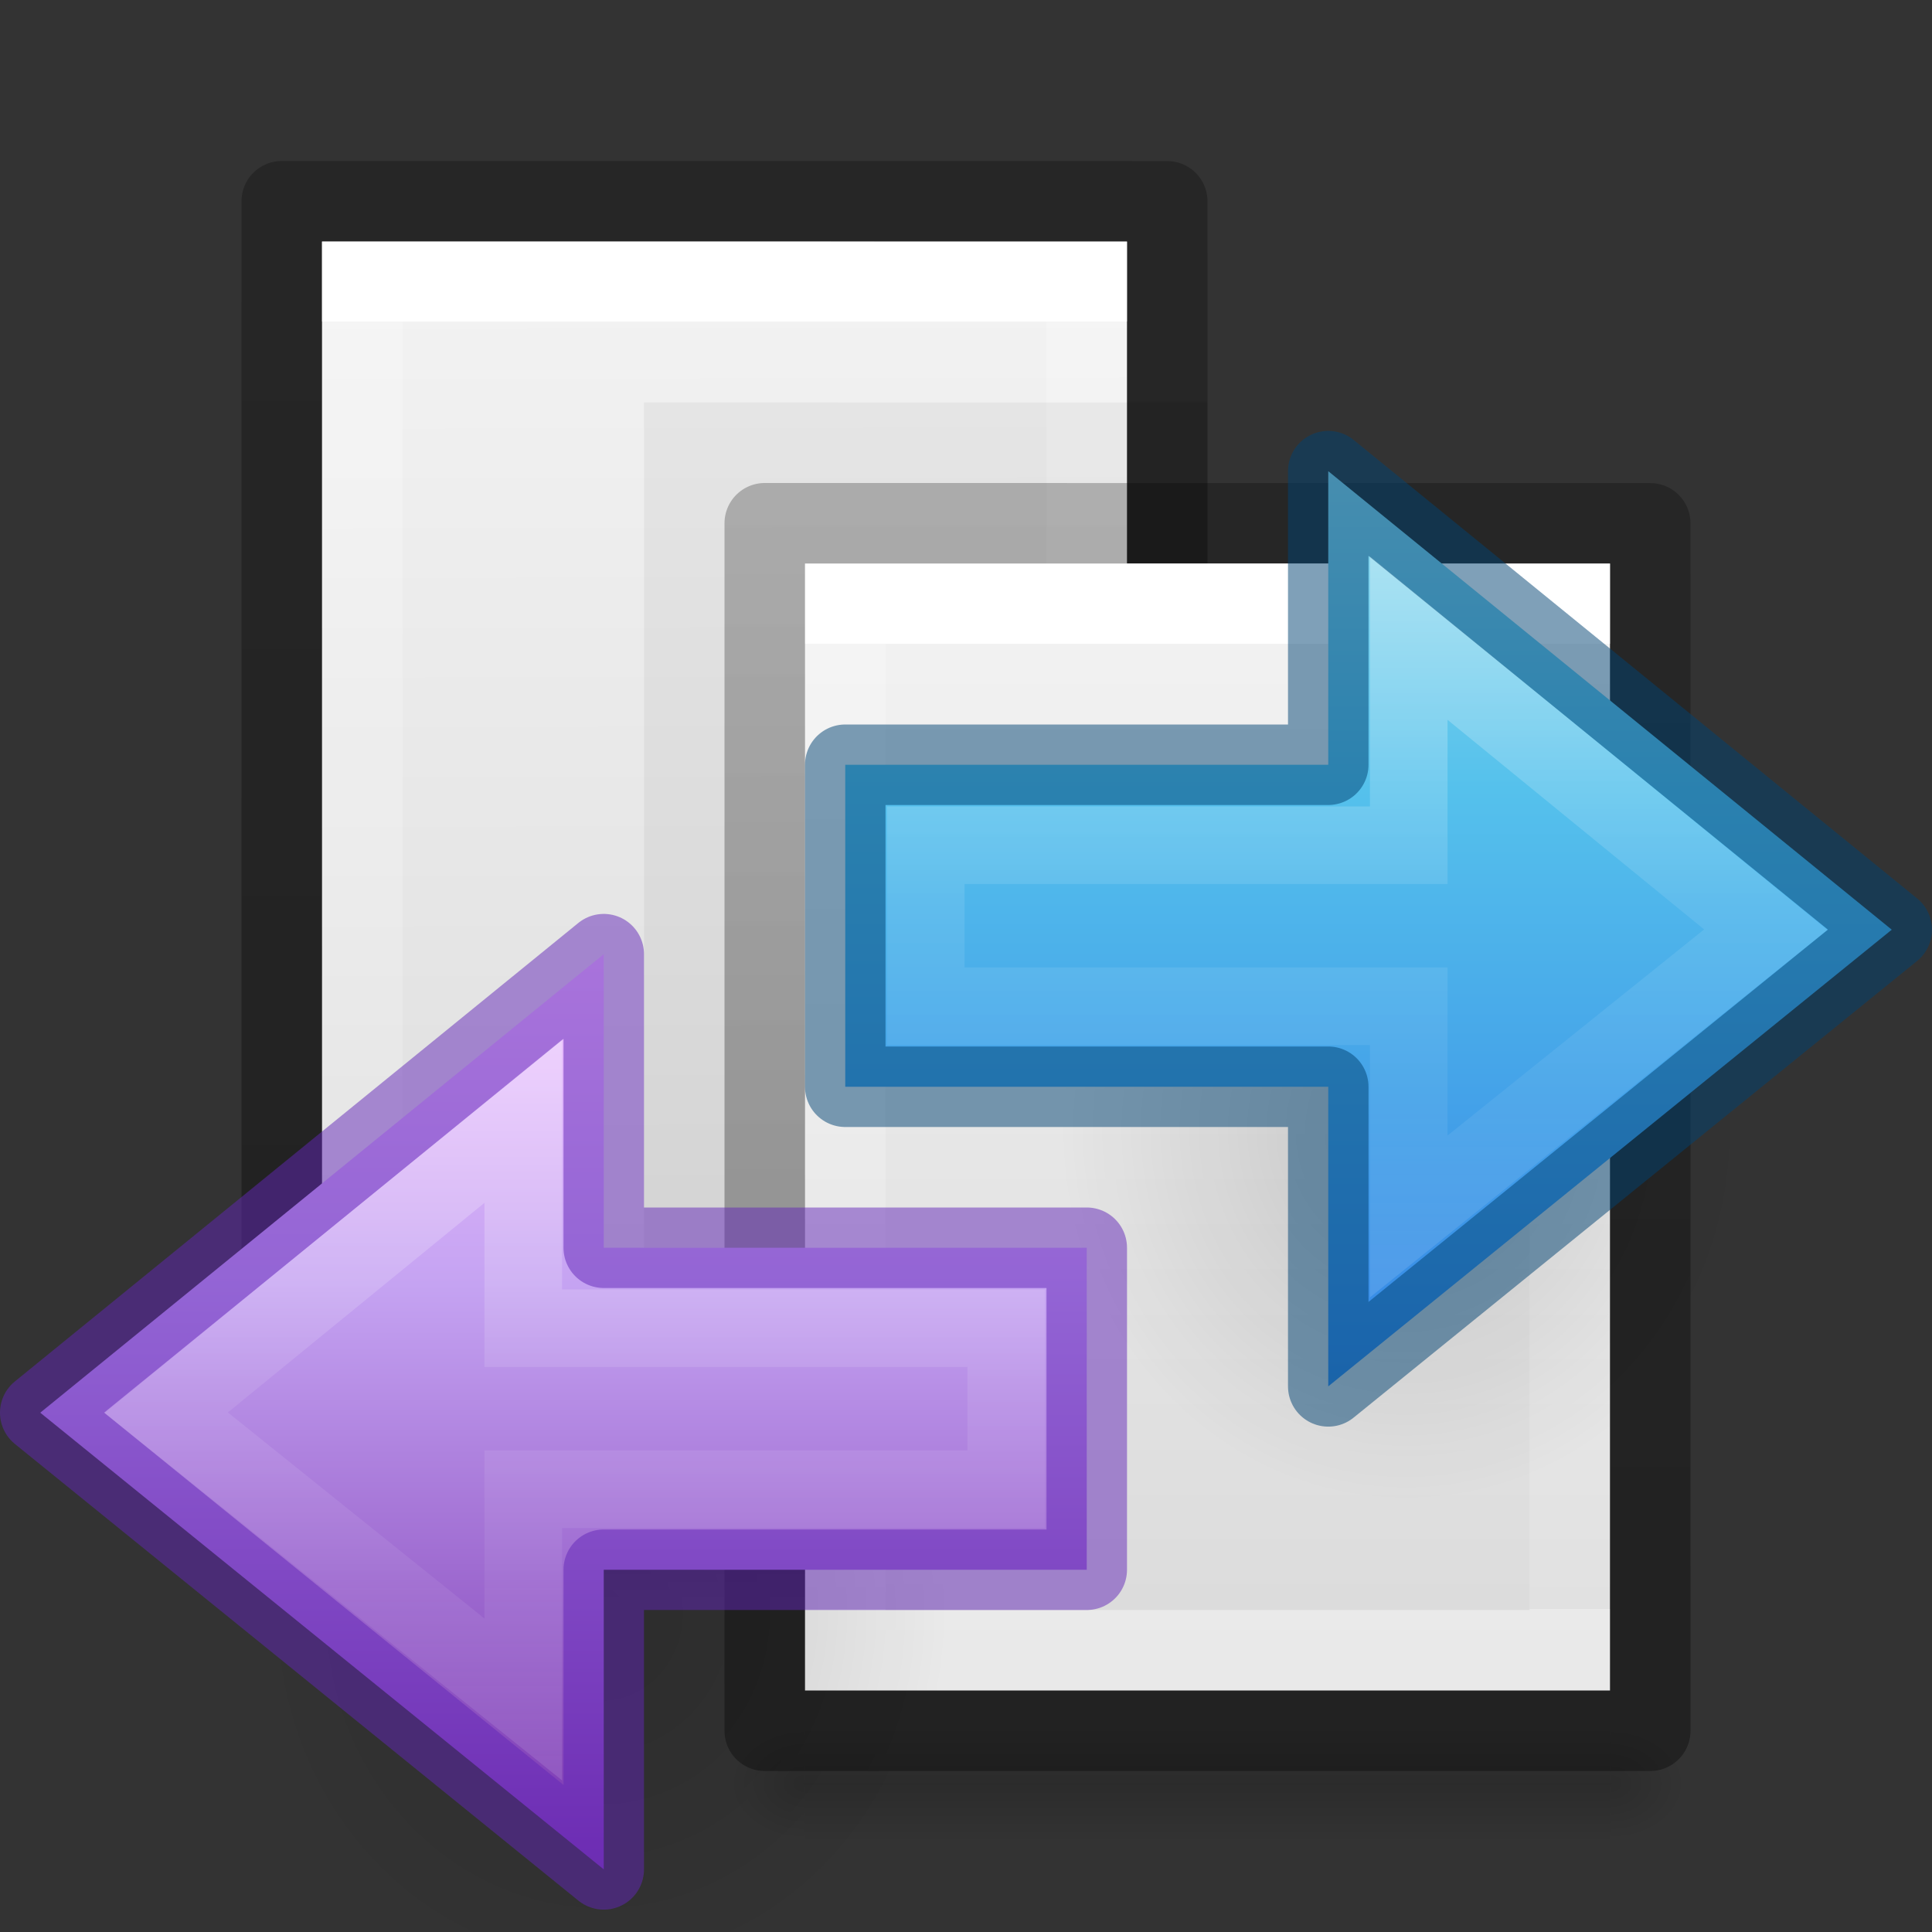 <?xml version="1.0" encoding="UTF-8" standalone="no"?>
<svg
   xmlns:dc="http://purl.org/dc/elements/1.1/"
   xmlns:cc="http://creativecommons.org/ns#"
   xmlns:rdf="http://www.w3.org/1999/02/22-rdf-syntax-ns#"
   xmlns:svg="http://www.w3.org/2000/svg"
   xmlns="http://www.w3.org/2000/svg"
   xmlns:xlink="http://www.w3.org/1999/xlink"
   xmlns:sodipodi="http://sodipodi.sourceforge.net/DTD/sodipodi-0.dtd"
   xmlns:inkscape="http://www.inkscape.org/namespaces/inkscape"
   height="24"
   width="24"
   version="1.1"
   id="svg111"
   sodipodi:docname="lc_mergedocuments.svg"
   inkscape:version="0.92.3 (unknown)">
  <rect width="100%" height="100%" fill="#333333" stroke="none"/>
  <defs
     id="defs115">
    <linearGradient
       id="a-3"
       gradientTransform="matrix(0,-0.537,0.577,0,-15.997,19.866)"
       gradientUnits="userSpaceOnUse"
       x1="40.958"
       x2="18.681"
       y1="46.971"
       y2="46.971">
      <stop
         offset="0"
         stop-color="#fff"
         id="stop1341" />
      <stop
         offset=".45"
         stop-color="#fff"
         stop-opacity=".235"
         id="stop1343" />
      <stop
         offset=".65"
         stop-color="#fff"
         stop-opacity=".157"
         id="stop1345" />
      <stop
         offset="1"
         stop-color="#fff"
         stop-opacity=".392"
         id="stop1347" />
    </linearGradient>
    <linearGradient
       id="b-6"
       gradientTransform="matrix(0.492,0,0,0.458,4.509,3.206)"
       gradientUnits="userSpaceOnUse"
       x1="23.732"
       x2="23.732"
       y1="5.394"
       y2="39.735">
      <stop
         offset="0"
         stop-color="#90dbec"
         id="stop1350" />
      <stop
         offset=".262"
         stop-color="#55c1ec"
         id="stop1352" />
      <stop
         offset=".705"
         stop-color="#3689e6"
         id="stop1354" />
      <stop
         offset="1"
         stop-color="#2b63a0"
         id="stop1356" />
    </linearGradient>
    <radialGradient
       id="c-7"
       cx="24.837"
       cy="36.421"
       gradientTransform="matrix(-0.276,0,0,-0.296,24.324,24.819)"
       gradientUnits="userSpaceOnUse"
       r="15.645">
      <stop
         offset="0"
         id="stop1359" />
      <stop
         offset="1"
         stop-opacity="0"
         id="stop1361" />
    </radialGradient>
    <linearGradient
       id="a-5"
       gradientTransform="matrix(0,-0.537,-0.577,0,49.997,27.866)"
       gradientUnits="userSpaceOnUse"
       x1="40.958"
       x2="18.681"
       y1="46.971"
       y2="46.971">
      <stop
         offset="0"
         stop-color="#fff"
         id="stop2422" />
      <stop
         offset=".45"
         stop-color="#fff"
         stop-opacity=".235"
         id="stop2424" />
      <stop
         offset=".65"
         stop-color="#fff"
         stop-opacity=".157"
         id="stop2426" />
      <stop
         offset="1"
         stop-color="#fff"
         stop-opacity=".392"
         id="stop2428" />
    </linearGradient>
    <linearGradient
       id="b-3"
       gradientTransform="matrix(-0.477,0,0,0.444,28.943,3.441)"
       gradientUnits="userSpaceOnUse"
       x1="23.732"
       x2="23.732"
       y1="5.394"
       y2="40.784">
      <stop
         offset="0"
         stop-color="#f0c1ff"
         id="stop2431" />
      <stop
         offset=".262"
         stop-color="#c5a3f2"
         id="stop2433" />
      <stop
         offset=".705"
         stop-color="#7a36b1"
         id="stop2435" />
      <stop
         offset="1"
         stop-color="#4c2d81"
         id="stop2437" />
    </linearGradient>
    <radialGradient
       id="c-5"
       cx="24.837"
       cy="36.421"
       gradientTransform="matrix(-0.276,0,0,-0.296,24.324,24.819)"
       gradientUnits="userSpaceOnUse"
       r="15.645">
      <stop
         offset="0"
         id="stop2440" />
      <stop
         offset="1"
         stop-opacity="0"
         id="stop2442" />
    </radialGradient>
  </defs>
  <sodipodi:namedview
     pagecolor="#ffffff"
     bordercolor="#666666"
     borderopacity="1"
     objecttolerance="10"
     gridtolerance="10"
     guidetolerance="10"
     inkscape:pageopacity="0"
     inkscape:pageshadow="2"
     inkscape:window-width="1366"
     inkscape:window-height="706"
     id="namedview113"
     showgrid="true"
     inkscape:zoom="13.906433"
     inkscape:cx="1.594609"
     inkscape:cy="12.807855"
     inkscape:window-x="0"
     inkscape:window-y="0"
     inkscape:window-maximized="1"
     inkscape:current-layer="svg111">
    <inkscape:grid
       type="xygrid"
       id="grid924" />
  </sodipodi:namedview>
  <linearGradient
     id="a">
    <stop
       offset="0"
       id="stop2" />
    <stop
       offset="1"
       stop-opacity="0"
       id="stop4" />
  </linearGradient>
  <linearGradient
     id="b"
     gradientTransform="matrix(.243 0 0 .351 2.162 -.432)"
     gradientUnits="userSpaceOnUse"
     x1="24"
     x2="24"
     y1="6.923"
     y2="41.077">
    <stop
       offset="0"
       stop-color="#fff"
       id="stop7" />
    <stop
       offset="0"
       stop-color="#fff"
       stop-opacity=".235"
       id="stop9" />
    <stop
       offset="1"
       stop-color="#fff"
       stop-opacity=".157"
       id="stop11" />
    <stop
       offset="1"
       stop-color="#fff"
       stop-opacity=".392"
       id="stop13" />
  </linearGradient>
  <linearGradient
     id="c">
    <stop
       offset="0"
       stop-color="#f4f4f4"
       id="stop16" />
    <stop
       offset="1"
       stop-color="#dbdbdb"
       id="stop18" />
  </linearGradient>
  <linearGradient
     id="d"
     gradientTransform="matrix(.286 0 0 .304 1.143 .233)"
     gradientUnits="userSpaceOnUse"
     x1="25.132"
     x2="25.221"
     xlink:href="#c"
     y1=".985"
     y2="51.833" />
  <linearGradient
     id="e"
     gradientTransform="matrix(.254 0 0 .305 19.129 -.685)"
     gradientUnits="userSpaceOnUse"
     x1="-51.786"
     x2="-51.786"
     y1="50.786"
     y2="2.906">
    <stop
       offset="0"
       stop-opacity=".34"
       id="stop22" />
    <stop
       offset="1"
       stop-opacity=".247"
       id="stop24" />
  </linearGradient>
  <linearGradient
     id="f">
    <stop
       offset="0"
       stop-opacity="0"
       id="stop27" />
    <stop
       offset=".5"
       id="stop29" />
    <stop
       offset="1"
       stop-opacity="0"
       id="stop31" />
  </linearGradient>
  <radialGradient
     id="g"
     cx="605.714"
     cy="486.648"
     gradientTransform="matrix(-.008 0 0 .006 8.841 16.235)"
     gradientUnits="userSpaceOnUse"
     r="117.143"
     xlink:href="#a" />
  <linearGradient
     id="h"
     gradientTransform="matrix(.021 0 0 .006 1.515 16.235)"
     gradientUnits="userSpaceOnUse"
     x1="302.857"
     x2="302.857"
     xlink:href="#f"
     y1="366.648"
     y2="609.505" />
  <linearGradient
     id="i"
     gradientTransform="matrix(.286 0 0 .304 1.143 .233)"
     gradientUnits="userSpaceOnUse"
     x1="25.132"
     x2="25.132"
     xlink:href="#c"
     y1=".985"
     y2="47.013" />
  <linearGradient
     id="j"
     gradientTransform="matrix(.021 0 0 .006 23.006 8.634)"
     gradientUnits="userSpaceOnUse"
     x1="302.857"
     x2="302.857"
     xlink:href="#f"
     y1="366.648"
     y2="609.505" />
  <radialGradient
     id="k"
     cx="605.714"
     cy="486.648"
     gradientTransform="matrix(-.008 0 0 .006 30.332 8.634)"
     gradientUnits="userSpaceOnUse"
     r="117.143"
     xlink:href="#a" />
  <radialGradient
     id="l"
     cx="605.714"
     cy="486.648"
     gradientTransform="matrix(.008 0 0 .006 30.651 8.634)"
     gradientUnits="userSpaceOnUse"
     r="117.143"
     xlink:href="#a" />
  <linearGradient
     id="m"
     gradientTransform="matrix(-.001 .319 -.313 -.001 16.835 6.928)"
     gradientUnits="userSpaceOnUse"
     x1="28.442"
     x2="47.225"
     y1="12.162"
     y2="12.162">
    <stop
       offset="0"
       stop-color="#fcaf3e"
       id="stop40" />
    <stop
       offset="1"
       stop-color="#f57900"
       stop-opacity="0"
       id="stop42" />
  </linearGradient>
  <linearGradient
     id="n"
     gradientTransform="matrix(.003 -1 1 .003 -8.055 30.933)"
     gradientUnits="userSpaceOnUse"
     x1="15"
     x2="9"
     y1="19"
     y2="19">
    <stop
       offset="0"
       stop-color="#bf8407"
       id="stop45" />
    <stop
       offset="1"
       stop-color="#bf8407"
       stop-opacity="0"
       id="stop47" />
  </linearGradient>
  <linearGradient
     id="o"
     gradientTransform="matrix(.001 -.37 -.362 -.001 18.803 23.353)"
     gradientUnits="userSpaceOnUse"
     x1="22.489"
     x2="3.595"
     xlink:href="#p"
     y1="27.182"
     y2="27.182" />
  <linearGradient
     id="p">
    <stop
       offset="0"
       stop-color="#fff"
       id="stop51" />
    <stop
       offset="1"
       stop-color="#fff"
       stop-opacity="0"
       id="stop53" />
  </linearGradient>
  <linearGradient
     id="q"
     gradientTransform="matrix(-.001 -.319 -.313 .001 24.836 24.065)"
     gradientUnits="userSpaceOnUse"
     x1="28.442"
     x2="47.225"
     y1="12.162"
     y2="12.162">
    <stop
       offset="0"
       stop-color="#d7e866"
       id="stop56" />
    <stop
       offset="1"
       stop-color="#d7e866"
       stop-opacity="0"
       id="stop58" />
  </linearGradient>
  <linearGradient
     id="r"
     gradientTransform="matrix(.003 1 1 -.003 -.054 .061)"
     gradientUnits="userSpaceOnUse"
     x1="15"
     x2="9"
     y1="19"
     y2="19">
    <stop
       offset="0"
       stop-color="#699536"
       id="stop61" />
    <stop
       offset="1"
       stop-color="#699536"
       stop-opacity="0"
       id="stop63" />
  </linearGradient>
  <linearGradient
     id="s"
     gradientTransform="matrix(.001 .37 -.362 .001 26.804 7.641)"
     gradientUnits="userSpaceOnUse"
     x1="22.489"
     x2="3.595"
     xlink:href="#p"
     y1="27.182"
     y2="27.182" />
  <path
     d="m4 18.5h10v1.5h-10z"
     fill="url(#h)"
     opacity=".15"
     id="path67" />
  <path
     d="m4 18.5v1.5c-.414.003-1-.336-1-.75 0-.414.462-.75 1-.75z"
     fill="url(#g)"
     opacity=".15"
     id="path69" />
  <g
     transform="translate(1 2)"
     id="g79">
    <path
       d="m3 1c2.292 0 10.0.001 10.0.001l0 13.999s-6.667 0-10 0c0-4.667 0-9.333 0-14z"
       fill="url(#d)"
       id="path71" />
    <g
       fill="none"
       id="g77">
      <path
         d="m12.5 15.517h-9v-14.017h9z"
         stroke="url(#b)"
         stroke-linecap="round"
         id="path73" />
      <path
         d="m2.5.5c2.521 0 11.0.001 11.0.001l0 15.965h-11z"
         stroke="url(#e)"
         stroke-linejoin="round"
         stroke-width="1"
         id="path75" />
    </g>
  </g>
  <path
     d="m8 4.999c1.604 0 7 .001 7 .001l0 13s-4.667 0-7 0c0-4.334 0-8.667 0-13.001z"
     opacity=".05"
     id="path81" />
  <g
     transform="translate(7,6)"
     id="g91">
    <path
       d="m 3,1 c 2.292,0 10,8.904e-4 10,8.904e-4 L 13,15 C 13,15 6.333,15 3,15 3,10.333 3,5.667 3,1 Z"
       id="path83"
       inkscape:connector-curvature="0"
       style="fill:url(#i)" />
    <g
       id="g89"
       style="fill:none">
      <path
         d="M 12.5,14.5 H 3.5 V 1.5 H 12.5 Z"
         id="path85"
         inkscape:connector-curvature="0"
         style="stroke:url(#b);stroke-linecap:round" />
      <path
         d="m 2.5,0.5 c 2.521,0 11,9.54e-4 11,9.54e-4 l 1.3e-5,14.999 c 0,0 -7.333,0 -11,0 0,-5 0,-10 10e-8,-15 z"
         id="path87"
         inkscape:connector-curvature="0"
         style="stroke:url(#e);stroke-width:1;stroke-linejoin:round" />
    </g>
  </g>
  <g
     transform="translate(-15.492 10.602)"
     id="g99">
    <path
       d="m25.492 10.898h10v1.5h-10z"
       fill="url(#j)"
       opacity=".15"
       id="path93" />
    <path
       d="m25.492 10.898v1.5c-.414.003-1-.336-1-.75 0-.414.462-.75 1-.75z"
       fill="url(#k)"
       opacity=".15"
       id="path95" />
    <path
       d="m35.492 10.898v1.5c.414.003 1-.336 1-.75 0-.414-.462-.75-1-.75z"
       fill="url(#l)"
       opacity=".15"
       id="path97" />
  </g>
  <g
     id="g2116">
    <path
       style="opacity:0.141;fill:url(#c-7);fill-rule:evenodd"
       inkscape:connector-curvature="0"
       id="path1442"
       d="m 13.152,14.045 a 4.318,4.628 0 1 1 8.635,0 4.318,4.628 0 0 1 -8.635,0 z" />
    <path
       style="display:block;fill:url(#b-6)"
       inkscape:connector-curvature="0"
       id="path1444"
       display="block"
       d="m 16.5,17.222 7,-5.673 -7,-5.696 v 3.647 h -6 V 13.5 h 6 z" />
    <g
       style="fill:none;stroke-miterlimit:7"
       id="g1450"
       stroke-miterlimit="7"
       transform="translate(0,8)">
      <path
         style="display:block;opacity:0.401;stroke:url(#a-3);stroke-width:0.964"
         inkscape:connector-curvature="0"
         id="path1446"
         display="block"
         d="M 17.5,7.111 21.935,3.549 17.5,-0.074 V 2.5 h -6 v 2 h 6 z" />
      <path
         style="display:block;opacity:0.5;stroke:#004372;stroke-linejoin:round"
         inkscape:connector-curvature="0"
         id="path1448"
         display="block"
         d="m 16.5,9.222 7,-5.673 -7,-5.696 v 3.647 h -6 V 5.5 h 6 z" />
    </g>
  </g>
  <g
     id="g3126"
     transform="translate(-10,6)">
    <path
       id="path2494"
       d="m 13.152,14.045 a 4.318,4.628 0 1 1 8.635,0 4.318,4.628 0 0 1 -8.635,0 z"
       style="opacity:0.141;fill:url(#c-5);fill-rule:evenodd"
       inkscape:connector-curvature="0" />
    <path
       id="path2496"
       display="block"
       d="m 17.5,17.222 -7,-5.673 7,-5.696 V 9.5 H 23.5 V 13.5 h -6 z"
       style="display:block;fill:url(#b-3)"
       inkscape:connector-curvature="0" />
    <g
       style="fill:none"
       id="g2502">
      <path
         style="display:block;opacity:0.401;stroke:url(#a-5);stroke-width:0.964;stroke-miterlimit:7"
         inkscape:connector-curvature="0"
         id="path2498"
         stroke-miterlimit="7"
         display="block"
         d="M 16.5,15.111 12.065,11.549 16.5,7.926 V 10.5 h 6 v 2 h -6 z" />
      <path
         style="opacity:0.5;stroke:#6326b9;stroke-linejoin:round"
         inkscape:connector-curvature="0"
         id="path2500"
         d="m 17.5,17.222 -7,-5.673 7,-5.696 v 3.647 h 6 V 13.5 h -6 z" />
    </g>
  </g>
</svg>
